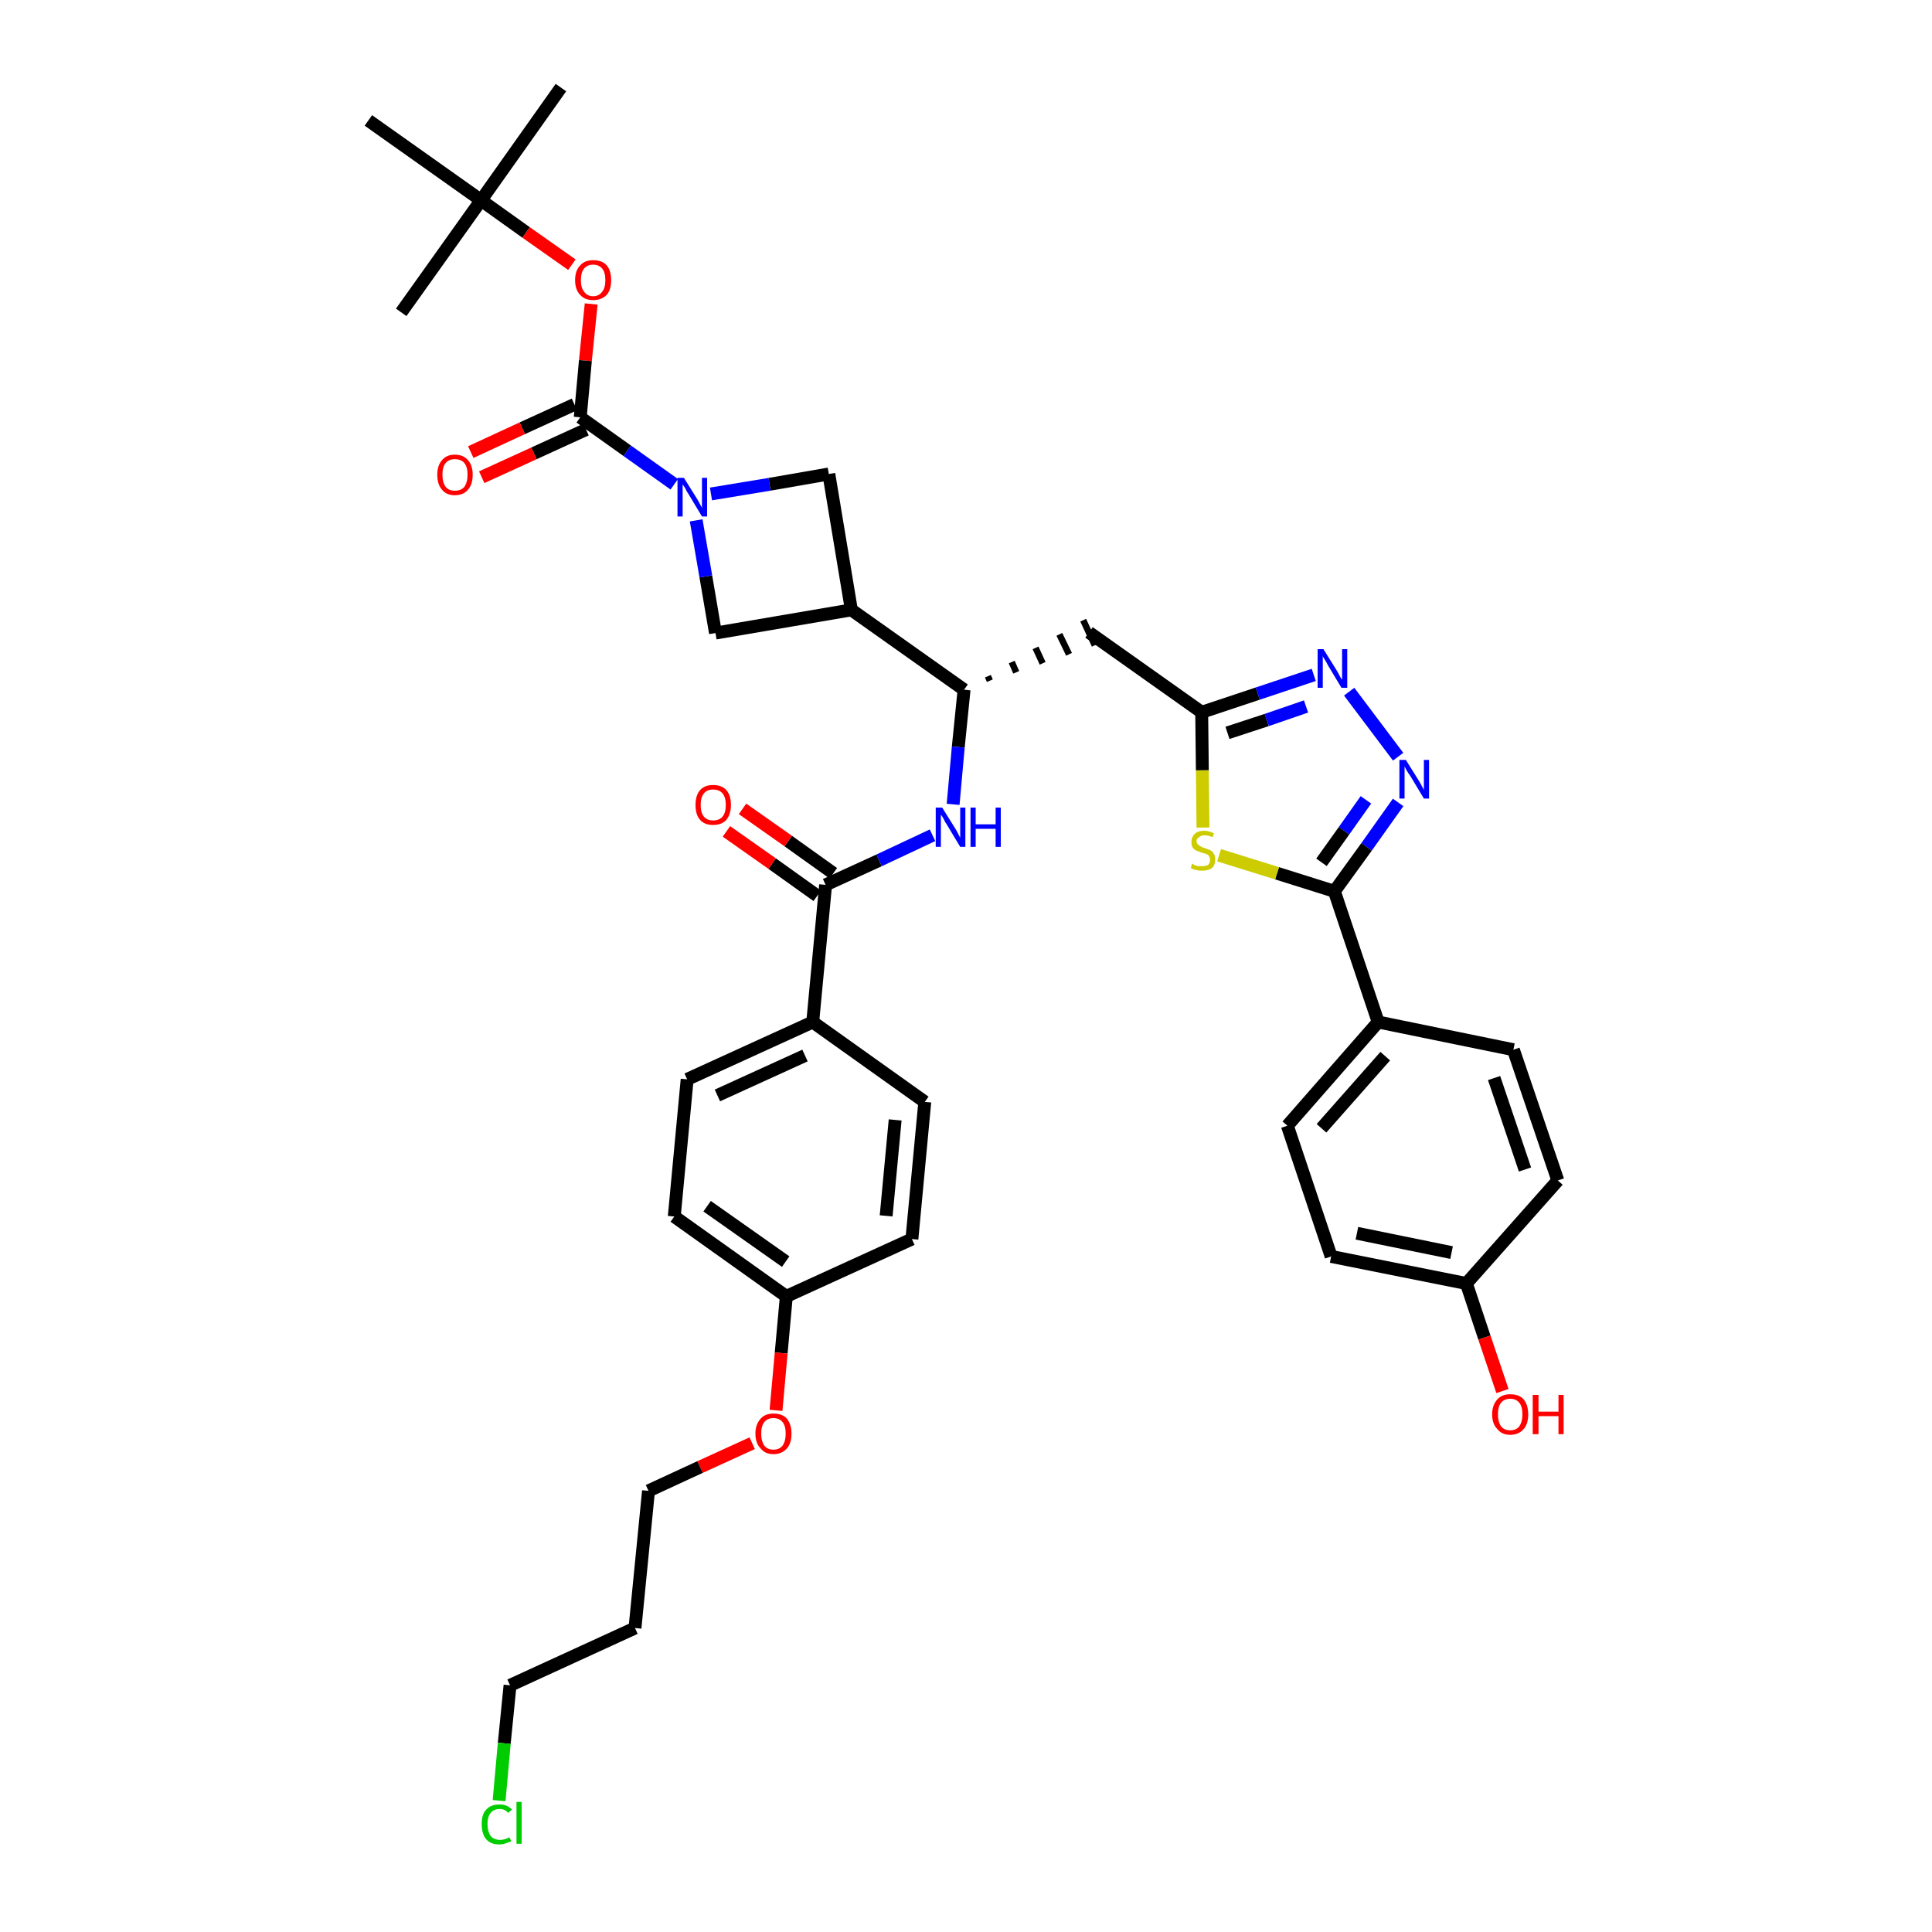 <?xml version='1.0' encoding='iso-8859-1'?>
<svg version='1.1' baseProfile='full'
              xmlns='http://www.w3.org/2000/svg'
                      xmlns:rdkit='http://www.rdkit.org/xml'
                      xmlns:xlink='http://www.w3.org/1999/xlink'
                  xml:space='preserve'
width='300px' height='300px' viewBox='0 0 300 300'>
<!-- END OF HEADER -->
<path class='bond-0 atom-0 atom-1' d='M 87.1,13.6 L 74.7,31.1' style='fill:none;fill-rule:evenodd;stroke:#000000;stroke-width:2.0px;stroke-linecap:butt;stroke-linejoin:miter;stroke-opacity:1' />
<path class='bond-1 atom-1 atom-2' d='M 74.7,31.1 L 62.3,48.5' style='fill:none;fill-rule:evenodd;stroke:#000000;stroke-width:2.0px;stroke-linecap:butt;stroke-linejoin:miter;stroke-opacity:1' />
<path class='bond-2 atom-1 atom-3' d='M 74.7,31.1 L 57.2,18.7' style='fill:none;fill-rule:evenodd;stroke:#000000;stroke-width:2.0px;stroke-linecap:butt;stroke-linejoin:miter;stroke-opacity:1' />
<path class='bond-3 atom-1 atom-4' d='M 74.7,31.1 L 81.7,36.1' style='fill:none;fill-rule:evenodd;stroke:#000000;stroke-width:2.0px;stroke-linecap:butt;stroke-linejoin:miter;stroke-opacity:1' />
<path class='bond-3 atom-1 atom-4' d='M 81.7,36.1 L 88.8,41.1' style='fill:none;fill-rule:evenodd;stroke:#FF0000;stroke-width:2.0px;stroke-linecap:butt;stroke-linejoin:miter;stroke-opacity:1' />
<path class='bond-4 atom-4 atom-5' d='M 91.8,47.2 L 90.9,56.0' style='fill:none;fill-rule:evenodd;stroke:#FF0000;stroke-width:2.0px;stroke-linecap:butt;stroke-linejoin:miter;stroke-opacity:1' />
<path class='bond-4 atom-4 atom-5' d='M 90.9,56.0 L 90.1,64.8' style='fill:none;fill-rule:evenodd;stroke:#000000;stroke-width:2.0px;stroke-linecap:butt;stroke-linejoin:miter;stroke-opacity:1' />
<path class='bond-5 atom-5 atom-6' d='M 89.2,62.8 L 81.1,66.5' style='fill:none;fill-rule:evenodd;stroke:#000000;stroke-width:2.0px;stroke-linecap:butt;stroke-linejoin:miter;stroke-opacity:1' />
<path class='bond-5 atom-5 atom-6' d='M 81.1,66.5 L 73.1,70.2' style='fill:none;fill-rule:evenodd;stroke:#FF0000;stroke-width:2.0px;stroke-linecap:butt;stroke-linejoin:miter;stroke-opacity:1' />
<path class='bond-5 atom-5 atom-6' d='M 91.0,66.7 L 82.9,70.4' style='fill:none;fill-rule:evenodd;stroke:#000000;stroke-width:2.0px;stroke-linecap:butt;stroke-linejoin:miter;stroke-opacity:1' />
<path class='bond-5 atom-5 atom-6' d='M 82.9,70.4 L 74.8,74.1' style='fill:none;fill-rule:evenodd;stroke:#FF0000;stroke-width:2.0px;stroke-linecap:butt;stroke-linejoin:miter;stroke-opacity:1' />
<path class='bond-6 atom-5 atom-7' d='M 90.1,64.8 L 97.4,70.0' style='fill:none;fill-rule:evenodd;stroke:#000000;stroke-width:2.0px;stroke-linecap:butt;stroke-linejoin:miter;stroke-opacity:1' />
<path class='bond-6 atom-5 atom-7' d='M 97.4,70.0 L 104.7,75.2' style='fill:none;fill-rule:evenodd;stroke:#0000FF;stroke-width:2.0px;stroke-linecap:butt;stroke-linejoin:miter;stroke-opacity:1' />
<path class='bond-7 atom-7 atom-8' d='M 110.4,76.7 L 119.5,75.2' style='fill:none;fill-rule:evenodd;stroke:#0000FF;stroke-width:2.0px;stroke-linecap:butt;stroke-linejoin:miter;stroke-opacity:1' />
<path class='bond-7 atom-7 atom-8' d='M 119.5,75.2 L 128.7,73.6' style='fill:none;fill-rule:evenodd;stroke:#000000;stroke-width:2.0px;stroke-linecap:butt;stroke-linejoin:miter;stroke-opacity:1' />
<path class='bond-38 atom-38 atom-7' d='M 111.1,98.3 L 109.6,89.5' style='fill:none;fill-rule:evenodd;stroke:#000000;stroke-width:2.0px;stroke-linecap:butt;stroke-linejoin:miter;stroke-opacity:1' />
<path class='bond-38 atom-38 atom-7' d='M 109.6,89.5 L 108.1,80.8' style='fill:none;fill-rule:evenodd;stroke:#0000FF;stroke-width:2.0px;stroke-linecap:butt;stroke-linejoin:miter;stroke-opacity:1' />
<path class='bond-8 atom-8 atom-9' d='M 128.7,73.6 L 132.2,94.7' style='fill:none;fill-rule:evenodd;stroke:#000000;stroke-width:2.0px;stroke-linecap:butt;stroke-linejoin:miter;stroke-opacity:1' />
<path class='bond-9 atom-9 atom-10' d='M 132.2,94.7 L 149.7,107.1' style='fill:none;fill-rule:evenodd;stroke:#000000;stroke-width:2.0px;stroke-linecap:butt;stroke-linejoin:miter;stroke-opacity:1' />
<path class='bond-37 atom-9 atom-38' d='M 132.2,94.7 L 111.1,98.3' style='fill:none;fill-rule:evenodd;stroke:#000000;stroke-width:2.0px;stroke-linecap:butt;stroke-linejoin:miter;stroke-opacity:1' />
<path class='bond-10 atom-10 atom-11' d='M 153.7,105.7 L 153.4,105.0' style='fill:none;fill-rule:evenodd;stroke:#000000;stroke-width:1.0px;stroke-linecap:butt;stroke-linejoin:miter;stroke-opacity:1' />
<path class='bond-10 atom-10 atom-11' d='M 157.8,104.4 L 157.1,102.8' style='fill:none;fill-rule:evenodd;stroke:#000000;stroke-width:1.0px;stroke-linecap:butt;stroke-linejoin:miter;stroke-opacity:1' />
<path class='bond-10 atom-10 atom-11' d='M 161.9,103.0 L 160.8,100.6' style='fill:none;fill-rule:evenodd;stroke:#000000;stroke-width:1.0px;stroke-linecap:butt;stroke-linejoin:miter;stroke-opacity:1' />
<path class='bond-10 atom-10 atom-11' d='M 166.0,101.6 L 164.5,98.5' style='fill:none;fill-rule:evenodd;stroke:#000000;stroke-width:1.0px;stroke-linecap:butt;stroke-linejoin:miter;stroke-opacity:1' />
<path class='bond-10 atom-10 atom-11' d='M 170.0,100.2 L 168.2,96.3' style='fill:none;fill-rule:evenodd;stroke:#000000;stroke-width:1.0px;stroke-linecap:butt;stroke-linejoin:miter;stroke-opacity:1' />
<path class='bond-23 atom-10 atom-24' d='M 149.7,107.1 L 148.8,116.0' style='fill:none;fill-rule:evenodd;stroke:#000000;stroke-width:2.0px;stroke-linecap:butt;stroke-linejoin:miter;stroke-opacity:1' />
<path class='bond-23 atom-10 atom-24' d='M 148.8,116.0 L 148.0,124.9' style='fill:none;fill-rule:evenodd;stroke:#0000FF;stroke-width:2.0px;stroke-linecap:butt;stroke-linejoin:miter;stroke-opacity:1' />
<path class='bond-11 atom-11 atom-12' d='M 169.1,98.2 L 186.6,110.6' style='fill:none;fill-rule:evenodd;stroke:#000000;stroke-width:2.0px;stroke-linecap:butt;stroke-linejoin:miter;stroke-opacity:1' />
<path class='bond-12 atom-12 atom-13' d='M 186.6,110.6 L 195.3,107.7' style='fill:none;fill-rule:evenodd;stroke:#000000;stroke-width:2.0px;stroke-linecap:butt;stroke-linejoin:miter;stroke-opacity:1' />
<path class='bond-12 atom-12 atom-13' d='M 195.3,107.7 L 204.0,104.8' style='fill:none;fill-rule:evenodd;stroke:#0000FF;stroke-width:2.0px;stroke-linecap:butt;stroke-linejoin:miter;stroke-opacity:1' />
<path class='bond-12 atom-12 atom-13' d='M 190.6,113.8 L 196.7,111.8' style='fill:none;fill-rule:evenodd;stroke:#000000;stroke-width:2.0px;stroke-linecap:butt;stroke-linejoin:miter;stroke-opacity:1' />
<path class='bond-12 atom-12 atom-13' d='M 196.7,111.8 L 202.8,109.7' style='fill:none;fill-rule:evenodd;stroke:#0000FF;stroke-width:2.0px;stroke-linecap:butt;stroke-linejoin:miter;stroke-opacity:1' />
<path class='bond-39 atom-23 atom-12' d='M 186.8,128.5 L 186.7,119.6' style='fill:none;fill-rule:evenodd;stroke:#CCCC00;stroke-width:2.0px;stroke-linecap:butt;stroke-linejoin:miter;stroke-opacity:1' />
<path class='bond-39 atom-23 atom-12' d='M 186.7,119.6 L 186.6,110.6' style='fill:none;fill-rule:evenodd;stroke:#000000;stroke-width:2.0px;stroke-linecap:butt;stroke-linejoin:miter;stroke-opacity:1' />
<path class='bond-13 atom-13 atom-14' d='M 209.5,107.4 L 217.1,117.5' style='fill:none;fill-rule:evenodd;stroke:#0000FF;stroke-width:2.0px;stroke-linecap:butt;stroke-linejoin:miter;stroke-opacity:1' />
<path class='bond-14 atom-14 atom-15' d='M 217.1,124.6 L 212.2,131.5' style='fill:none;fill-rule:evenodd;stroke:#0000FF;stroke-width:2.0px;stroke-linecap:butt;stroke-linejoin:miter;stroke-opacity:1' />
<path class='bond-14 atom-14 atom-15' d='M 212.2,131.5 L 207.2,138.4' style='fill:none;fill-rule:evenodd;stroke:#000000;stroke-width:2.0px;stroke-linecap:butt;stroke-linejoin:miter;stroke-opacity:1' />
<path class='bond-14 atom-14 atom-15' d='M 212.1,124.2 L 208.7,129.0' style='fill:none;fill-rule:evenodd;stroke:#0000FF;stroke-width:2.0px;stroke-linecap:butt;stroke-linejoin:miter;stroke-opacity:1' />
<path class='bond-14 atom-14 atom-15' d='M 208.7,129.0 L 205.2,133.9' style='fill:none;fill-rule:evenodd;stroke:#000000;stroke-width:2.0px;stroke-linecap:butt;stroke-linejoin:miter;stroke-opacity:1' />
<path class='bond-15 atom-15 atom-16' d='M 207.2,138.4 L 214.0,158.7' style='fill:none;fill-rule:evenodd;stroke:#000000;stroke-width:2.0px;stroke-linecap:butt;stroke-linejoin:miter;stroke-opacity:1' />
<path class='bond-22 atom-15 atom-23' d='M 207.2,138.4 L 198.3,135.6' style='fill:none;fill-rule:evenodd;stroke:#000000;stroke-width:2.0px;stroke-linecap:butt;stroke-linejoin:miter;stroke-opacity:1' />
<path class='bond-22 atom-15 atom-23' d='M 198.3,135.6 L 189.3,132.8' style='fill:none;fill-rule:evenodd;stroke:#CCCC00;stroke-width:2.0px;stroke-linecap:butt;stroke-linejoin:miter;stroke-opacity:1' />
<path class='bond-16 atom-16 atom-17' d='M 214.0,158.7 L 199.9,174.8' style='fill:none;fill-rule:evenodd;stroke:#000000;stroke-width:2.0px;stroke-linecap:butt;stroke-linejoin:miter;stroke-opacity:1' />
<path class='bond-16 atom-16 atom-17' d='M 215.1,164.0 L 205.2,175.2' style='fill:none;fill-rule:evenodd;stroke:#000000;stroke-width:2.0px;stroke-linecap:butt;stroke-linejoin:miter;stroke-opacity:1' />
<path class='bond-41 atom-22 atom-16' d='M 235.0,163.0 L 214.0,158.7' style='fill:none;fill-rule:evenodd;stroke:#000000;stroke-width:2.0px;stroke-linecap:butt;stroke-linejoin:miter;stroke-opacity:1' />
<path class='bond-17 atom-17 atom-18' d='M 199.9,174.8 L 206.7,195.1' style='fill:none;fill-rule:evenodd;stroke:#000000;stroke-width:2.0px;stroke-linecap:butt;stroke-linejoin:miter;stroke-opacity:1' />
<path class='bond-18 atom-18 atom-19' d='M 206.7,195.1 L 227.7,199.3' style='fill:none;fill-rule:evenodd;stroke:#000000;stroke-width:2.0px;stroke-linecap:butt;stroke-linejoin:miter;stroke-opacity:1' />
<path class='bond-18 atom-18 atom-19' d='M 210.7,191.5 L 225.4,194.5' style='fill:none;fill-rule:evenodd;stroke:#000000;stroke-width:2.0px;stroke-linecap:butt;stroke-linejoin:miter;stroke-opacity:1' />
<path class='bond-19 atom-19 atom-20' d='M 227.7,199.3 L 230.5,207.7' style='fill:none;fill-rule:evenodd;stroke:#000000;stroke-width:2.0px;stroke-linecap:butt;stroke-linejoin:miter;stroke-opacity:1' />
<path class='bond-19 atom-19 atom-20' d='M 230.5,207.7 L 233.3,216.0' style='fill:none;fill-rule:evenodd;stroke:#FF0000;stroke-width:2.0px;stroke-linecap:butt;stroke-linejoin:miter;stroke-opacity:1' />
<path class='bond-20 atom-19 atom-21' d='M 227.7,199.3 L 241.9,183.3' style='fill:none;fill-rule:evenodd;stroke:#000000;stroke-width:2.0px;stroke-linecap:butt;stroke-linejoin:miter;stroke-opacity:1' />
<path class='bond-21 atom-21 atom-22' d='M 241.9,183.3 L 235.0,163.0' style='fill:none;fill-rule:evenodd;stroke:#000000;stroke-width:2.0px;stroke-linecap:butt;stroke-linejoin:miter;stroke-opacity:1' />
<path class='bond-21 atom-21 atom-22' d='M 236.8,181.6 L 232.0,167.4' style='fill:none;fill-rule:evenodd;stroke:#000000;stroke-width:2.0px;stroke-linecap:butt;stroke-linejoin:miter;stroke-opacity:1' />
<path class='bond-24 atom-24 atom-25' d='M 144.8,129.7 L 136.5,133.6' style='fill:none;fill-rule:evenodd;stroke:#0000FF;stroke-width:2.0px;stroke-linecap:butt;stroke-linejoin:miter;stroke-opacity:1' />
<path class='bond-24 atom-24 atom-25' d='M 136.5,133.6 L 128.2,137.4' style='fill:none;fill-rule:evenodd;stroke:#000000;stroke-width:2.0px;stroke-linecap:butt;stroke-linejoin:miter;stroke-opacity:1' />
<path class='bond-25 atom-25 atom-26' d='M 129.4,135.6 L 122.4,130.6' style='fill:none;fill-rule:evenodd;stroke:#000000;stroke-width:2.0px;stroke-linecap:butt;stroke-linejoin:miter;stroke-opacity:1' />
<path class='bond-25 atom-25 atom-26' d='M 122.4,130.6 L 115.3,125.6' style='fill:none;fill-rule:evenodd;stroke:#FF0000;stroke-width:2.0px;stroke-linecap:butt;stroke-linejoin:miter;stroke-opacity:1' />
<path class='bond-25 atom-25 atom-26' d='M 126.9,139.1 L 119.9,134.1' style='fill:none;fill-rule:evenodd;stroke:#000000;stroke-width:2.0px;stroke-linecap:butt;stroke-linejoin:miter;stroke-opacity:1' />
<path class='bond-25 atom-25 atom-26' d='M 119.9,134.1 L 112.8,129.1' style='fill:none;fill-rule:evenodd;stroke:#FF0000;stroke-width:2.0px;stroke-linecap:butt;stroke-linejoin:miter;stroke-opacity:1' />
<path class='bond-26 atom-25 atom-27' d='M 128.2,137.4 L 126.2,158.7' style='fill:none;fill-rule:evenodd;stroke:#000000;stroke-width:2.0px;stroke-linecap:butt;stroke-linejoin:miter;stroke-opacity:1' />
<path class='bond-27 atom-27 atom-28' d='M 126.2,158.7 L 106.7,167.6' style='fill:none;fill-rule:evenodd;stroke:#000000;stroke-width:2.0px;stroke-linecap:butt;stroke-linejoin:miter;stroke-opacity:1' />
<path class='bond-27 atom-27 atom-28' d='M 125.0,163.9 L 111.4,170.1' style='fill:none;fill-rule:evenodd;stroke:#000000;stroke-width:2.0px;stroke-linecap:butt;stroke-linejoin:miter;stroke-opacity:1' />
<path class='bond-40 atom-37 atom-27' d='M 143.6,171.1 L 126.2,158.7' style='fill:none;fill-rule:evenodd;stroke:#000000;stroke-width:2.0px;stroke-linecap:butt;stroke-linejoin:miter;stroke-opacity:1' />
<path class='bond-28 atom-28 atom-29' d='M 106.7,167.6 L 104.7,188.9' style='fill:none;fill-rule:evenodd;stroke:#000000;stroke-width:2.0px;stroke-linecap:butt;stroke-linejoin:miter;stroke-opacity:1' />
<path class='bond-29 atom-29 atom-30' d='M 104.7,188.9 L 122.1,201.3' style='fill:none;fill-rule:evenodd;stroke:#000000;stroke-width:2.0px;stroke-linecap:butt;stroke-linejoin:miter;stroke-opacity:1' />
<path class='bond-29 atom-29 atom-30' d='M 109.8,187.3 L 122.0,195.9' style='fill:none;fill-rule:evenodd;stroke:#000000;stroke-width:2.0px;stroke-linecap:butt;stroke-linejoin:miter;stroke-opacity:1' />
<path class='bond-30 atom-30 atom-31' d='M 122.1,201.3 L 121.3,210.1' style='fill:none;fill-rule:evenodd;stroke:#000000;stroke-width:2.0px;stroke-linecap:butt;stroke-linejoin:miter;stroke-opacity:1' />
<path class='bond-30 atom-30 atom-31' d='M 121.3,210.1 L 120.5,219.0' style='fill:none;fill-rule:evenodd;stroke:#FF0000;stroke-width:2.0px;stroke-linecap:butt;stroke-linejoin:miter;stroke-opacity:1' />
<path class='bond-35 atom-30 atom-36' d='M 122.1,201.3 L 141.6,192.4' style='fill:none;fill-rule:evenodd;stroke:#000000;stroke-width:2.0px;stroke-linecap:butt;stroke-linejoin:miter;stroke-opacity:1' />
<path class='bond-31 atom-31 atom-32' d='M 116.8,224.1 L 108.7,227.8' style='fill:none;fill-rule:evenodd;stroke:#FF0000;stroke-width:2.0px;stroke-linecap:butt;stroke-linejoin:miter;stroke-opacity:1' />
<path class='bond-31 atom-31 atom-32' d='M 108.7,227.8 L 100.7,231.5' style='fill:none;fill-rule:evenodd;stroke:#000000;stroke-width:2.0px;stroke-linecap:butt;stroke-linejoin:miter;stroke-opacity:1' />
<path class='bond-32 atom-32 atom-33' d='M 100.7,231.5 L 98.6,252.8' style='fill:none;fill-rule:evenodd;stroke:#000000;stroke-width:2.0px;stroke-linecap:butt;stroke-linejoin:miter;stroke-opacity:1' />
<path class='bond-33 atom-33 atom-34' d='M 98.6,252.8 L 79.2,261.7' style='fill:none;fill-rule:evenodd;stroke:#000000;stroke-width:2.0px;stroke-linecap:butt;stroke-linejoin:miter;stroke-opacity:1' />
<path class='bond-34 atom-34 atom-35' d='M 79.2,261.7 L 78.3,270.7' style='fill:none;fill-rule:evenodd;stroke:#000000;stroke-width:2.0px;stroke-linecap:butt;stroke-linejoin:miter;stroke-opacity:1' />
<path class='bond-34 atom-34 atom-35' d='M 78.3,270.7 L 77.5,279.6' style='fill:none;fill-rule:evenodd;stroke:#00CC00;stroke-width:2.0px;stroke-linecap:butt;stroke-linejoin:miter;stroke-opacity:1' />
<path class='bond-36 atom-36 atom-37' d='M 141.6,192.4 L 143.6,171.1' style='fill:none;fill-rule:evenodd;stroke:#000000;stroke-width:2.0px;stroke-linecap:butt;stroke-linejoin:miter;stroke-opacity:1' />
<path class='bond-36 atom-36 atom-37' d='M 137.6,188.8 L 139.0,173.9' style='fill:none;fill-rule:evenodd;stroke:#000000;stroke-width:2.0px;stroke-linecap:butt;stroke-linejoin:miter;stroke-opacity:1' />
<path  class='atom-4' d='M 89.3 43.5
Q 89.3 42.0, 90.1 41.2
Q 90.8 40.4, 92.1 40.4
Q 93.5 40.4, 94.2 41.2
Q 94.9 42.0, 94.9 43.5
Q 94.9 45.0, 94.2 45.8
Q 93.4 46.6, 92.1 46.6
Q 90.8 46.6, 90.1 45.8
Q 89.3 45.0, 89.3 43.5
M 92.1 46.0
Q 93.0 46.0, 93.5 45.3
Q 94.0 44.7, 94.0 43.5
Q 94.0 42.3, 93.5 41.7
Q 93.0 41.1, 92.1 41.1
Q 91.2 41.1, 90.7 41.7
Q 90.2 42.3, 90.2 43.5
Q 90.2 44.7, 90.7 45.3
Q 91.2 46.0, 92.1 46.0
' fill='#FF0000'/>
<path  class='atom-6' d='M 67.9 73.7
Q 67.9 72.3, 68.6 71.5
Q 69.3 70.6, 70.6 70.6
Q 72.0 70.6, 72.7 71.5
Q 73.4 72.3, 73.4 73.7
Q 73.4 75.2, 72.7 76.0
Q 72.0 76.9, 70.6 76.9
Q 69.3 76.9, 68.6 76.0
Q 67.9 75.2, 67.9 73.7
M 70.6 76.2
Q 71.6 76.2, 72.1 75.6
Q 72.6 74.9, 72.6 73.7
Q 72.6 72.5, 72.1 71.9
Q 71.6 71.3, 70.6 71.3
Q 69.7 71.3, 69.2 71.9
Q 68.7 72.5, 68.7 73.7
Q 68.7 74.9, 69.2 75.6
Q 69.7 76.2, 70.6 76.2
' fill='#FF0000'/>
<path  class='atom-7' d='M 106.2 74.2
L 108.2 77.4
Q 108.4 77.7, 108.7 78.3
Q 109.0 78.8, 109.0 78.9
L 109.0 74.2
L 109.8 74.2
L 109.8 80.2
L 109.0 80.2
L 106.9 76.7
Q 106.6 76.3, 106.4 75.8
Q 106.1 75.4, 106.0 75.2
L 106.0 80.2
L 105.2 80.2
L 105.2 74.2
L 106.2 74.2
' fill='#0000FF'/>
<path  class='atom-13' d='M 205.5 100.8
L 207.5 104.0
Q 207.7 104.3, 208.0 104.9
Q 208.3 105.5, 208.4 105.5
L 208.4 100.8
L 209.2 100.8
L 209.2 106.8
L 208.3 106.8
L 206.2 103.3
Q 206.0 102.9, 205.7 102.4
Q 205.4 102.0, 205.4 101.8
L 205.4 106.8
L 204.6 106.8
L 204.6 100.8
L 205.5 100.8
' fill='#0000FF'/>
<path  class='atom-14' d='M 218.3 118.0
L 220.3 121.2
Q 220.5 121.5, 220.8 122.1
Q 221.1 122.6, 221.1 122.7
L 221.1 118.0
L 221.9 118.0
L 221.9 124.0
L 221.1 124.0
L 219.0 120.5
Q 218.7 120.1, 218.4 119.6
Q 218.2 119.2, 218.1 119.0
L 218.1 124.0
L 217.3 124.0
L 217.3 118.0
L 218.3 118.0
' fill='#0000FF'/>
<path  class='atom-20' d='M 231.7 219.6
Q 231.7 218.2, 232.5 217.3
Q 233.2 216.5, 234.5 216.5
Q 235.9 216.5, 236.6 217.3
Q 237.3 218.2, 237.3 219.6
Q 237.3 221.1, 236.6 221.9
Q 235.8 222.8, 234.5 222.8
Q 233.2 222.8, 232.5 221.9
Q 231.7 221.1, 231.7 219.6
M 234.5 222.1
Q 235.4 222.1, 235.9 221.5
Q 236.4 220.8, 236.4 219.6
Q 236.4 218.4, 235.9 217.8
Q 235.4 217.2, 234.5 217.2
Q 233.6 217.2, 233.1 217.8
Q 232.6 218.4, 232.6 219.6
Q 232.6 220.8, 233.1 221.5
Q 233.6 222.1, 234.5 222.1
' fill='#FF0000'/>
<path  class='atom-20' d='M 238.0 216.6
L 238.9 216.6
L 238.9 219.2
L 242.0 219.2
L 242.0 216.6
L 242.8 216.6
L 242.8 222.7
L 242.0 222.7
L 242.0 219.9
L 238.9 219.9
L 238.9 222.7
L 238.0 222.7
L 238.0 216.6
' fill='#FF0000'/>
<path  class='atom-23' d='M 185.1 134.1
Q 185.2 134.1, 185.4 134.3
Q 185.7 134.4, 186.0 134.5
Q 186.3 134.5, 186.7 134.5
Q 187.2 134.5, 187.6 134.3
Q 187.9 134.0, 187.9 133.5
Q 187.9 133.2, 187.7 132.9
Q 187.6 132.7, 187.3 132.6
Q 187.0 132.5, 186.6 132.4
Q 186.1 132.2, 185.8 132.1
Q 185.4 131.9, 185.2 131.6
Q 185.0 131.3, 185.0 130.7
Q 185.0 130.0, 185.5 129.5
Q 186.0 129.0, 187.0 129.0
Q 187.7 129.0, 188.5 129.4
L 188.3 130.0
Q 187.6 129.7, 187.1 129.7
Q 186.5 129.7, 186.2 130.0
Q 185.8 130.2, 185.8 130.6
Q 185.8 130.9, 186.0 131.1
Q 186.2 131.3, 186.4 131.4
Q 186.7 131.6, 187.1 131.7
Q 187.6 131.9, 187.9 132.0
Q 188.3 132.2, 188.5 132.6
Q 188.7 132.9, 188.7 133.5
Q 188.7 134.3, 188.2 134.8
Q 187.6 135.2, 186.7 135.2
Q 186.1 135.2, 185.7 135.1
Q 185.3 135.0, 184.9 134.8
L 185.1 134.1
' fill='#CCCC00'/>
<path  class='atom-24' d='M 146.3 125.4
L 148.3 128.6
Q 148.5 128.9, 148.8 129.5
Q 149.1 130.1, 149.1 130.1
L 149.1 125.4
L 149.9 125.4
L 149.9 131.5
L 149.1 131.5
L 147.0 128.0
Q 146.7 127.6, 146.5 127.1
Q 146.2 126.6, 146.1 126.5
L 146.1 131.5
L 145.3 131.5
L 145.3 125.4
L 146.3 125.4
' fill='#0000FF'/>
<path  class='atom-24' d='M 150.7 125.4
L 151.5 125.4
L 151.5 128.0
L 154.6 128.0
L 154.6 125.4
L 155.4 125.4
L 155.4 131.5
L 154.6 131.5
L 154.6 128.7
L 151.5 128.7
L 151.5 131.5
L 150.7 131.5
L 150.7 125.4
' fill='#0000FF'/>
<path  class='atom-26' d='M 108.0 125.0
Q 108.0 123.5, 108.7 122.7
Q 109.4 121.9, 110.7 121.9
Q 112.1 121.9, 112.8 122.7
Q 113.5 123.5, 113.5 125.0
Q 113.5 126.4, 112.8 127.3
Q 112.1 128.1, 110.7 128.1
Q 109.4 128.1, 108.7 127.3
Q 108.0 126.5, 108.0 125.0
M 110.7 127.4
Q 111.7 127.4, 112.2 126.8
Q 112.7 126.2, 112.7 125.0
Q 112.7 123.8, 112.2 123.2
Q 111.7 122.6, 110.7 122.6
Q 109.8 122.6, 109.3 123.2
Q 108.8 123.8, 108.8 125.0
Q 108.8 126.2, 109.3 126.8
Q 109.8 127.4, 110.7 127.4
' fill='#FF0000'/>
<path  class='atom-31' d='M 117.3 222.6
Q 117.3 221.2, 118.1 220.3
Q 118.8 219.5, 120.1 219.5
Q 121.5 219.5, 122.2 220.3
Q 122.9 221.2, 122.9 222.6
Q 122.9 224.1, 122.2 224.9
Q 121.4 225.8, 120.1 225.8
Q 118.8 225.8, 118.1 224.9
Q 117.3 224.1, 117.3 222.6
M 120.1 225.1
Q 121.0 225.1, 121.5 224.5
Q 122.0 223.8, 122.0 222.6
Q 122.0 221.4, 121.5 220.8
Q 121.0 220.2, 120.1 220.2
Q 119.2 220.2, 118.7 220.8
Q 118.2 221.4, 118.2 222.6
Q 118.2 223.8, 118.7 224.5
Q 119.2 225.1, 120.1 225.1
' fill='#FF0000'/>
<path  class='atom-35' d='M 74.8 283.2
Q 74.8 281.7, 75.5 281.0
Q 76.2 280.2, 77.6 280.2
Q 78.8 280.2, 79.5 281.0
L 78.9 281.5
Q 78.4 280.9, 77.6 280.9
Q 76.7 280.9, 76.2 281.5
Q 75.7 282.1, 75.7 283.2
Q 75.7 284.4, 76.2 285.1
Q 76.7 285.7, 77.7 285.7
Q 78.3 285.7, 79.1 285.3
L 79.4 285.9
Q 79.0 286.1, 78.6 286.2
Q 78.1 286.4, 77.5 286.4
Q 76.2 286.4, 75.5 285.6
Q 74.8 284.8, 74.8 283.2
' fill='#00CC00'/>
<path  class='atom-35' d='M 80.2 279.8
L 81.0 279.8
L 81.0 286.3
L 80.2 286.3
L 80.2 279.8
' fill='#00CC00'/>
</svg>
